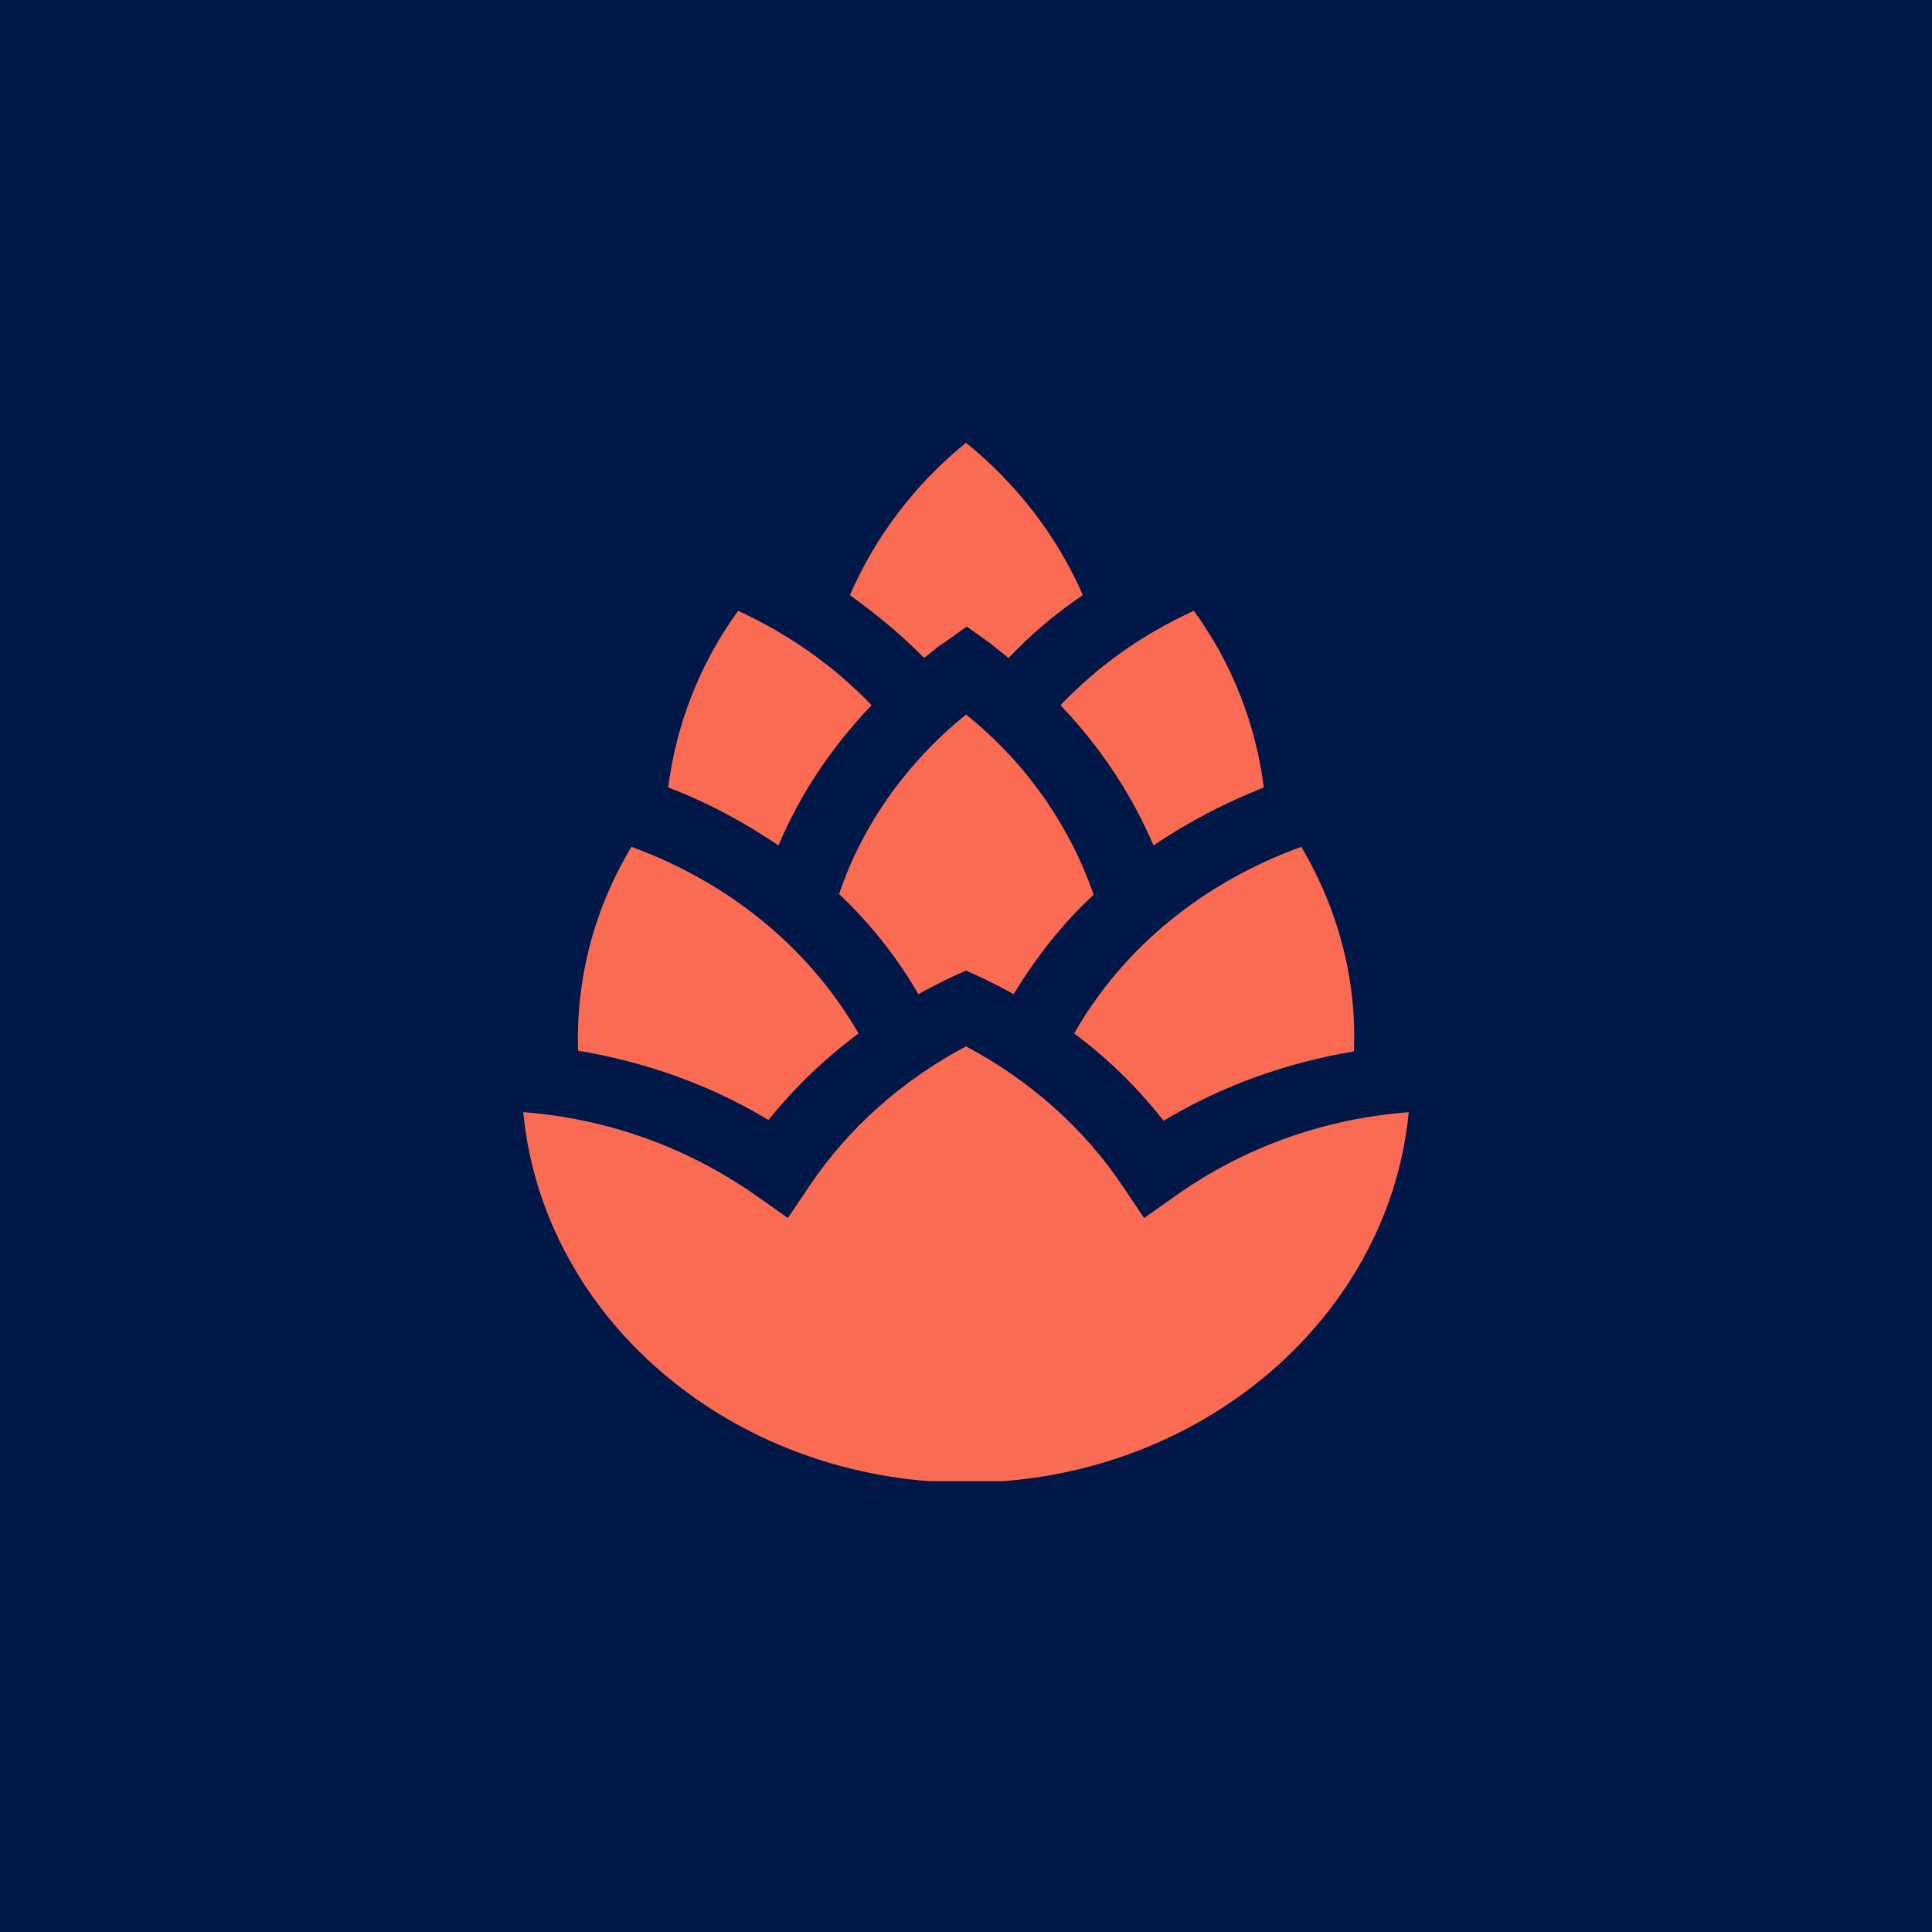 <svg width="240" height="240" viewBox="0 0 240 240" fill="none" xmlns="http://www.w3.org/2000/svg">
<rect width="240" height="240" fill="#001747"/>
<path d="M114.805 81.742C112.028 78.899 108.893 76.322 105.578 73.924C108.713 66.727 113.55 60.242 120 55C126.45 60.242 131.376 66.727 134.511 73.924C131.107 76.234 128.062 78.81 125.285 81.742C124.479 81.12 123.762 80.498 122.956 79.876L120.09 77.833L117.223 79.876C116.327 80.409 115.611 81.12 114.805 81.742ZM91.694 75.878C86.857 82.541 83.99 90.093 83.005 97.822C87.932 99.688 92.5 102.176 96.71 105.019C99.397 98.622 103.339 92.758 108.265 87.605C103.697 82.808 98.054 78.81 91.694 75.878ZM114.088 123.498C115.342 122.787 116.596 122.165 117.85 121.543L120 120.566L122.15 121.543C123.404 122.165 124.658 122.787 125.912 123.498C128.689 118.967 131.914 114.791 135.855 111.149C132.899 102.62 127.524 94.802 120 88.76C112.565 94.802 107.101 102.531 104.235 111.06C108.086 114.702 111.401 118.878 114.088 123.498ZM156.995 97.822C156.01 90.093 153.143 82.541 148.306 75.878C141.857 78.81 136.303 82.808 131.735 87.605C136.661 92.758 140.603 98.711 143.29 105.019C147.5 102.176 152.068 99.777 156.995 97.822ZM133.436 128.384C137.647 131.494 141.319 135.136 144.544 139.223C151.8 134.87 159.772 132.027 168.192 130.605C168.55 121.81 166.311 113.103 161.653 105.196C149.381 109.638 139.438 117.812 133.436 128.384ZM106.653 128.384C100.562 117.812 90.619 109.638 78.436 105.196C73.689 113.103 71.539 121.81 71.808 130.517C80.228 131.938 88.29 134.781 95.456 139.134C98.681 135.136 102.443 131.494 106.653 128.384ZM124.568 184C151.262 181.957 172.671 162.5 175 138.157C164.52 138.957 154.577 142.51 146.156 148.463L142.125 151.306L139.438 147.308C134.601 140.112 127.883 134.159 120 129.983C112.117 134.159 105.399 140.112 100.562 147.308L97.875 151.306L93.844 148.463C85.334 142.51 75.481 138.957 65 138.157C67.329 162.589 88.738 181.957 115.432 184H124.568Z" fill="#FA6B54"/>
</svg>
